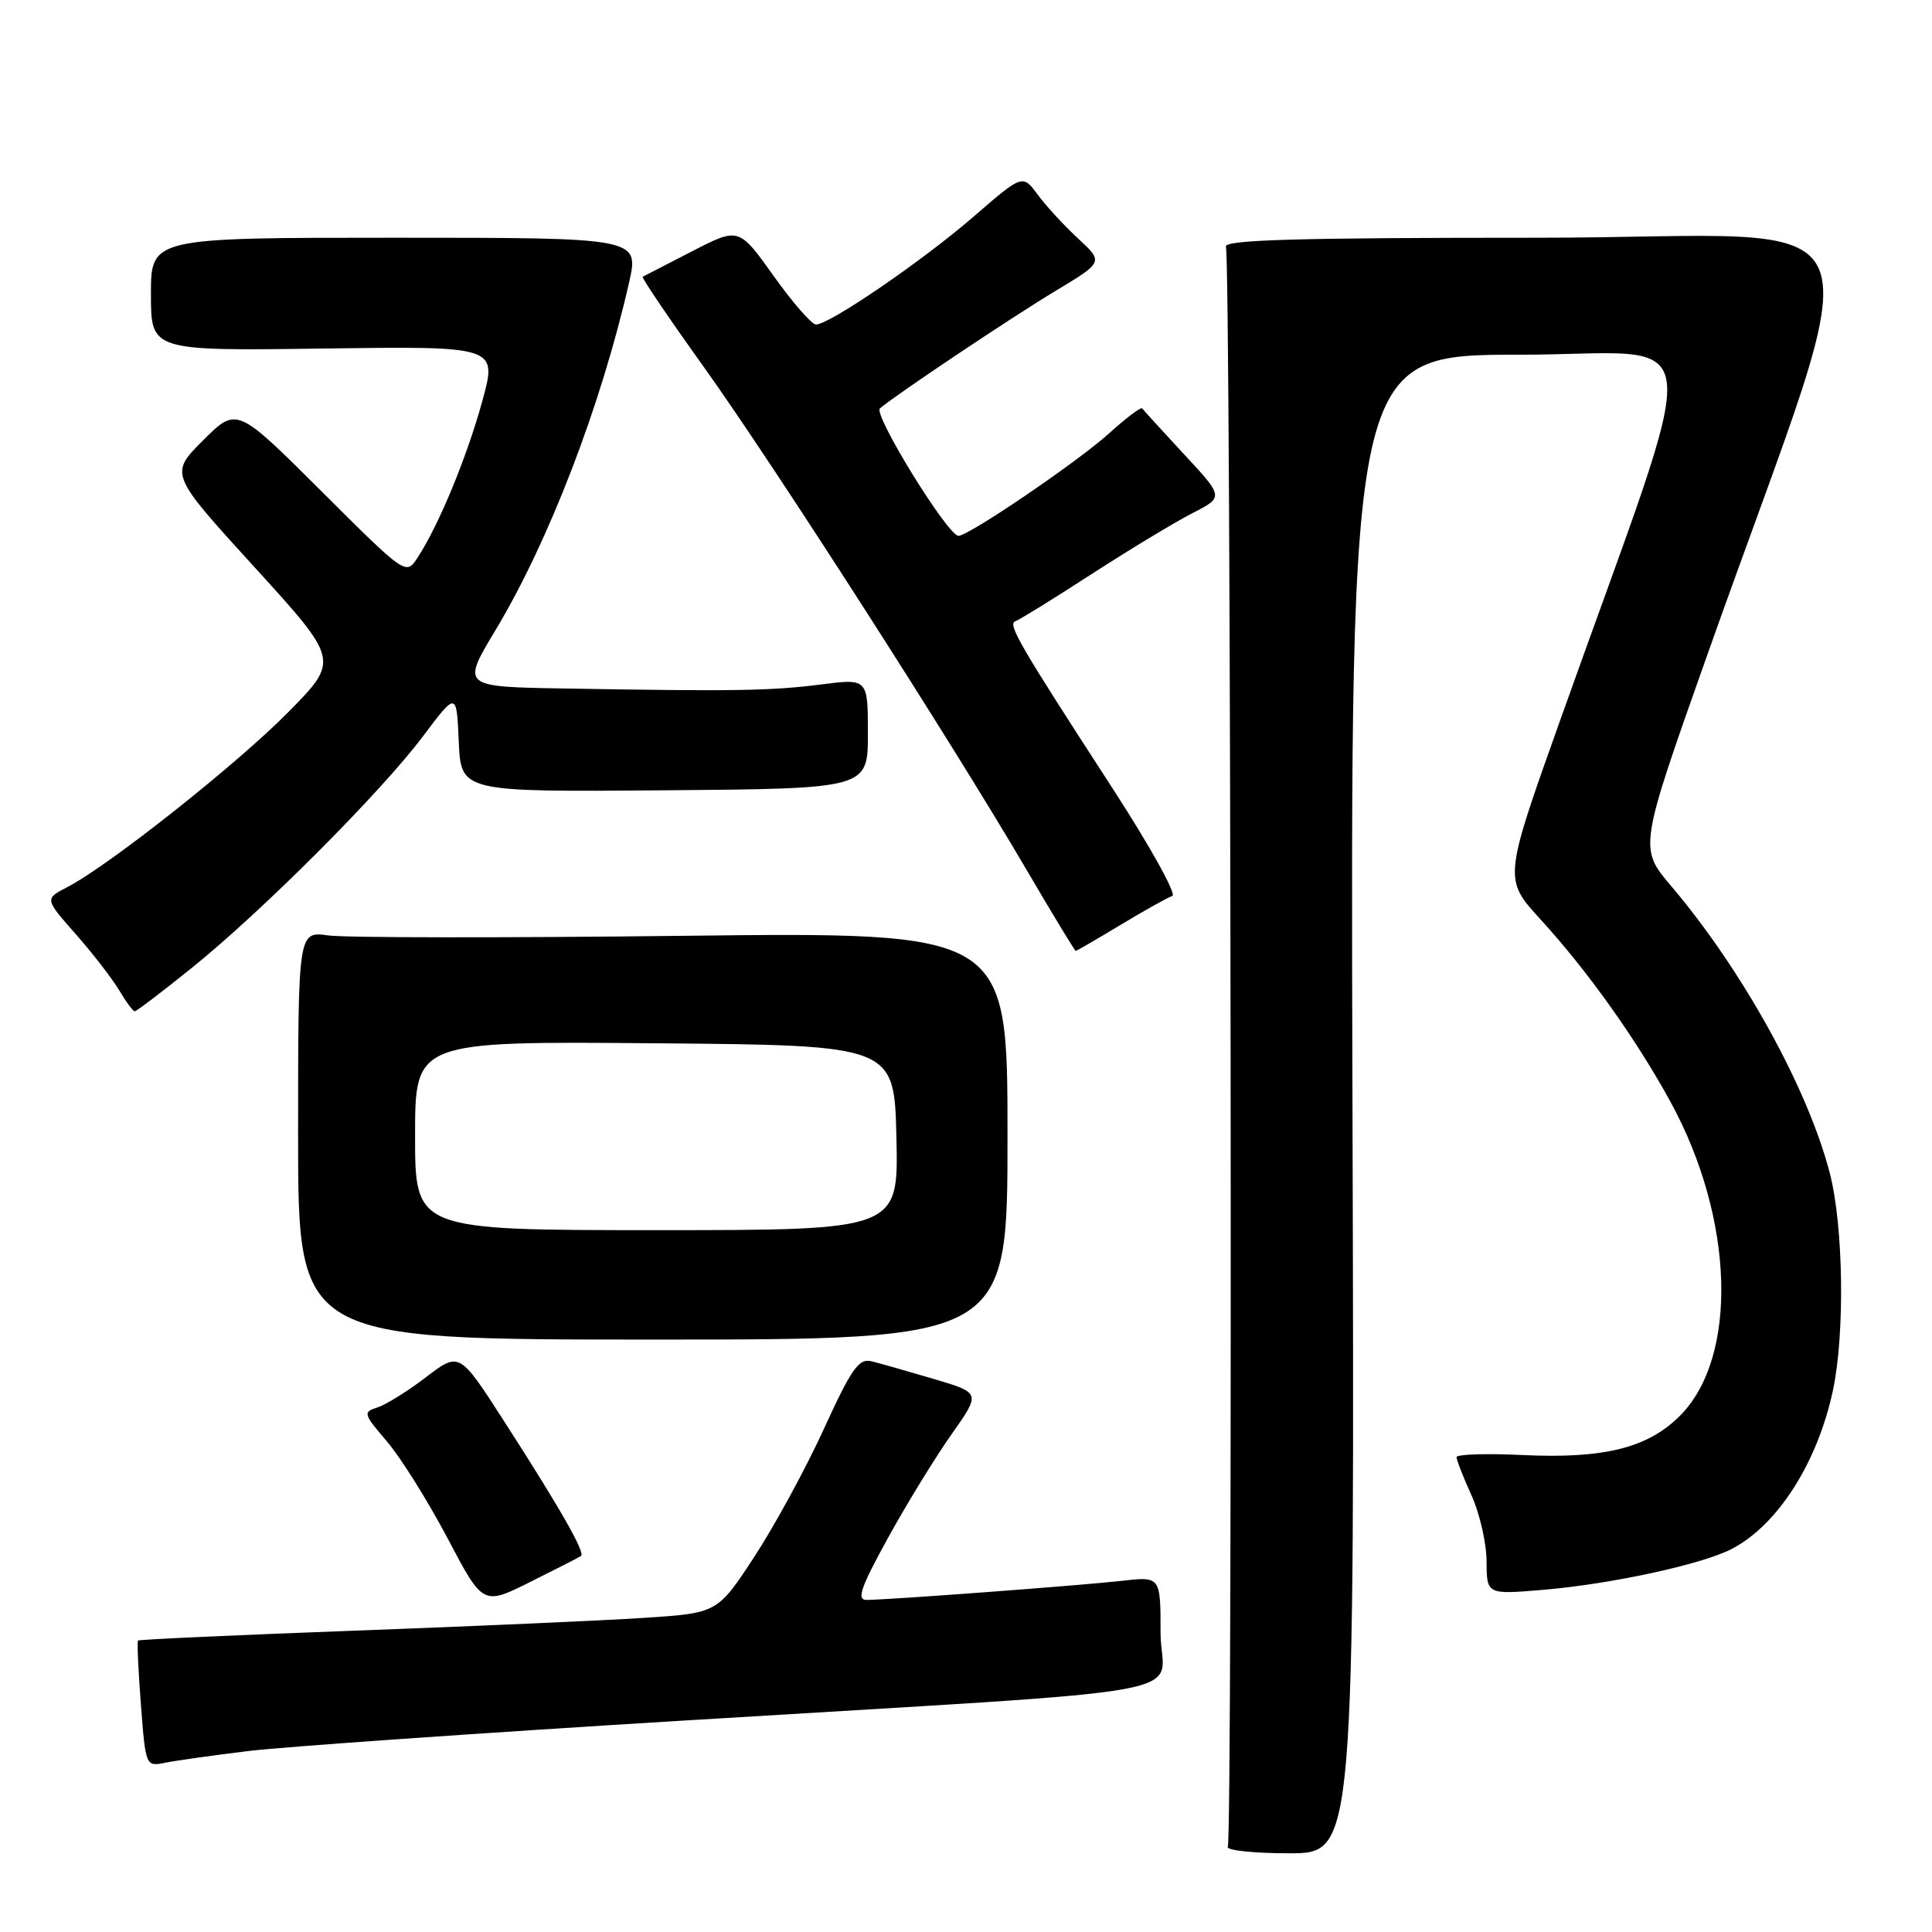 <?xml version="1.0" encoding="UTF-8" standalone="no"?>
<!DOCTYPE svg PUBLIC "-//W3C//DTD SVG 1.1//EN" "http://www.w3.org/Graphics/SVG/1.1/DTD/svg11.dtd" >
<svg xmlns="http://www.w3.org/2000/svg" xmlns:xlink="http://www.w3.org/1999/xlink" version="1.1" viewBox="0 0 256 256">
 <g >
 <path fill="currentColor"
d=" M 179.21 146.29 C 178.92 47.00 178.92 47.00 201.43 47.00 C 226.80 47.00 226.14 40.94 206.71 95.49 C 199.23 116.48 199.23 116.48 204.15 121.85 C 210.37 128.66 216.79 137.67 221.35 146.00 C 229.82 161.49 230.37 179.83 222.59 187.61 C 218.33 191.87 212.52 193.31 201.75 192.80 C 196.94 192.57 193.00 192.70 193.00 193.08 C 193.00 193.47 193.89 195.74 194.98 198.14 C 196.07 200.54 196.97 204.48 196.98 206.90 C 197.00 211.29 197.00 211.29 204.49 210.66 C 213.45 209.90 225.39 207.32 229.39 205.28 C 235.51 202.15 240.83 193.84 242.88 184.20 C 244.47 176.68 244.27 162.46 242.46 155.46 C 239.57 144.26 230.88 128.53 221.46 117.43 C 217.16 112.37 217.16 112.37 226.17 86.93 C 248.32 24.38 251.18 31.50 203.86 31.50 C 171.70 31.50 162.09 31.78 162.44 32.70 C 163.10 34.42 163.35 243.63 162.69 244.69 C 162.39 245.17 166.05 245.57 170.82 245.57 C 179.50 245.57 179.50 245.57 179.21 146.29 Z  M 33.00 232.01 C 37.67 231.45 63.33 229.65 90.00 228.02 C 162.06 223.60 153.78 225.12 153.78 216.35 C 153.78 208.88 153.78 208.88 148.64 209.47 C 143.22 210.08 117.68 211.99 114.82 212.00 C 113.47 212.00 114.05 210.34 117.68 203.75 C 120.18 199.21 123.97 193.04 126.10 190.03 C 129.96 184.56 129.96 184.56 123.73 182.72 C 120.30 181.71 116.60 180.65 115.50 180.38 C 113.80 179.95 112.85 181.29 109.14 189.40 C 106.74 194.64 102.59 202.26 99.92 206.33 C 95.06 213.74 95.06 213.74 85.28 214.38 C 79.90 214.73 62.68 215.49 47.02 216.07 C 31.36 216.65 18.43 217.24 18.29 217.38 C 18.15 217.52 18.32 221.34 18.67 225.86 C 19.30 234.07 19.31 234.09 21.90 233.57 C 23.33 233.28 28.32 232.58 33.00 232.01 Z  M 76.98 206.18 C 77.61 205.78 74.22 199.85 66.79 188.31 C 60.87 179.11 60.87 179.11 56.45 182.48 C 54.03 184.34 51.12 186.14 50.00 186.50 C 48.07 187.11 48.14 187.34 51.27 191.00 C 53.09 193.12 56.69 198.88 59.29 203.80 C 64.00 212.74 64.00 212.74 70.25 209.62 C 73.69 207.91 76.72 206.36 76.98 206.18 Z  M 133.50 150.50 C 133.50 123.50 133.50 123.50 90.50 124.00 C 66.85 124.28 45.70 124.26 43.50 123.95 C 39.50 123.39 39.50 123.39 39.50 150.45 C 39.50 177.50 39.50 177.50 86.50 177.50 C 133.50 177.50 133.50 177.50 133.50 150.50 Z  M 25.39 128.27 C 34.72 120.76 50.43 105.03 56.04 97.57 C 60.50 91.64 60.50 91.64 60.79 98.29 C 61.09 104.94 61.09 104.94 88.04 104.72 C 115.00 104.50 115.00 104.50 115.00 97.20 C 115.00 89.90 115.00 89.90 108.75 90.70 C 102.19 91.54 97.19 91.62 74.83 91.23 C 61.15 91.00 61.15 91.00 65.66 83.49 C 72.72 71.75 79.64 53.76 83.34 37.50 C 84.71 31.50 84.71 31.50 52.35 31.50 C 20.00 31.50 20.00 31.50 20.00 39.00 C 20.00 46.50 20.00 46.50 42.95 46.18 C 65.91 45.87 65.91 45.87 63.90 53.18 C 61.85 60.62 58.15 69.57 55.34 73.88 C 53.79 76.25 53.79 76.25 42.58 65.08 C 31.37 53.90 31.37 53.90 26.91 58.35 C 22.46 62.80 22.46 62.80 33.71 75.14 C 44.96 87.49 44.96 87.49 38.23 94.33 C 31.42 101.24 14.47 114.67 8.93 117.54 C 5.91 119.10 5.91 119.10 10.04 123.78 C 12.31 126.36 14.90 129.71 15.80 131.23 C 16.70 132.75 17.62 134.00 17.86 134.00 C 18.09 134.00 21.48 131.42 25.39 128.27 Z  M 148.50 122.54 C 151.65 120.64 154.73 118.92 155.34 118.72 C 155.94 118.52 152.37 112.09 147.40 104.43 C 134.97 85.27 133.47 82.68 134.55 82.31 C 135.07 82.14 139.61 79.33 144.64 76.07 C 149.67 72.82 155.67 69.19 157.98 68.01 C 162.17 65.87 162.17 65.87 156.89 60.19 C 153.99 57.06 151.49 54.32 151.34 54.11 C 151.18 53.90 149.20 55.39 146.94 57.44 C 142.76 61.21 128.37 71.00 127.00 71.00 C 125.59 71.00 115.68 54.92 116.59 54.12 C 118.61 52.37 133.91 42.13 139.86 38.55 C 146.22 34.72 146.22 34.72 142.86 31.61 C 141.01 29.90 138.59 27.28 137.50 25.79 C 135.50 23.08 135.50 23.08 129.00 28.71 C 122.26 34.55 109.91 43.00 108.13 43.00 C 107.56 43.00 105.03 40.10 102.50 36.55 C 97.90 30.11 97.90 30.11 91.70 33.30 C 88.29 35.06 85.35 36.58 85.16 36.67 C 84.98 36.77 88.63 42.17 93.29 48.67 C 102.54 61.61 126.05 98.23 136.02 115.25 C 139.48 121.16 142.42 126.00 142.54 126.00 C 142.66 126.00 145.34 124.44 148.50 122.54 Z  M 55.00 150.49 C 55.00 137.97 55.00 137.97 86.75 138.24 C 118.50 138.50 118.50 138.50 118.78 150.75 C 119.06 163.00 119.06 163.00 87.03 163.00 C 55.00 163.00 55.00 163.00 55.00 150.49 Z "/>
</g>
</svg>